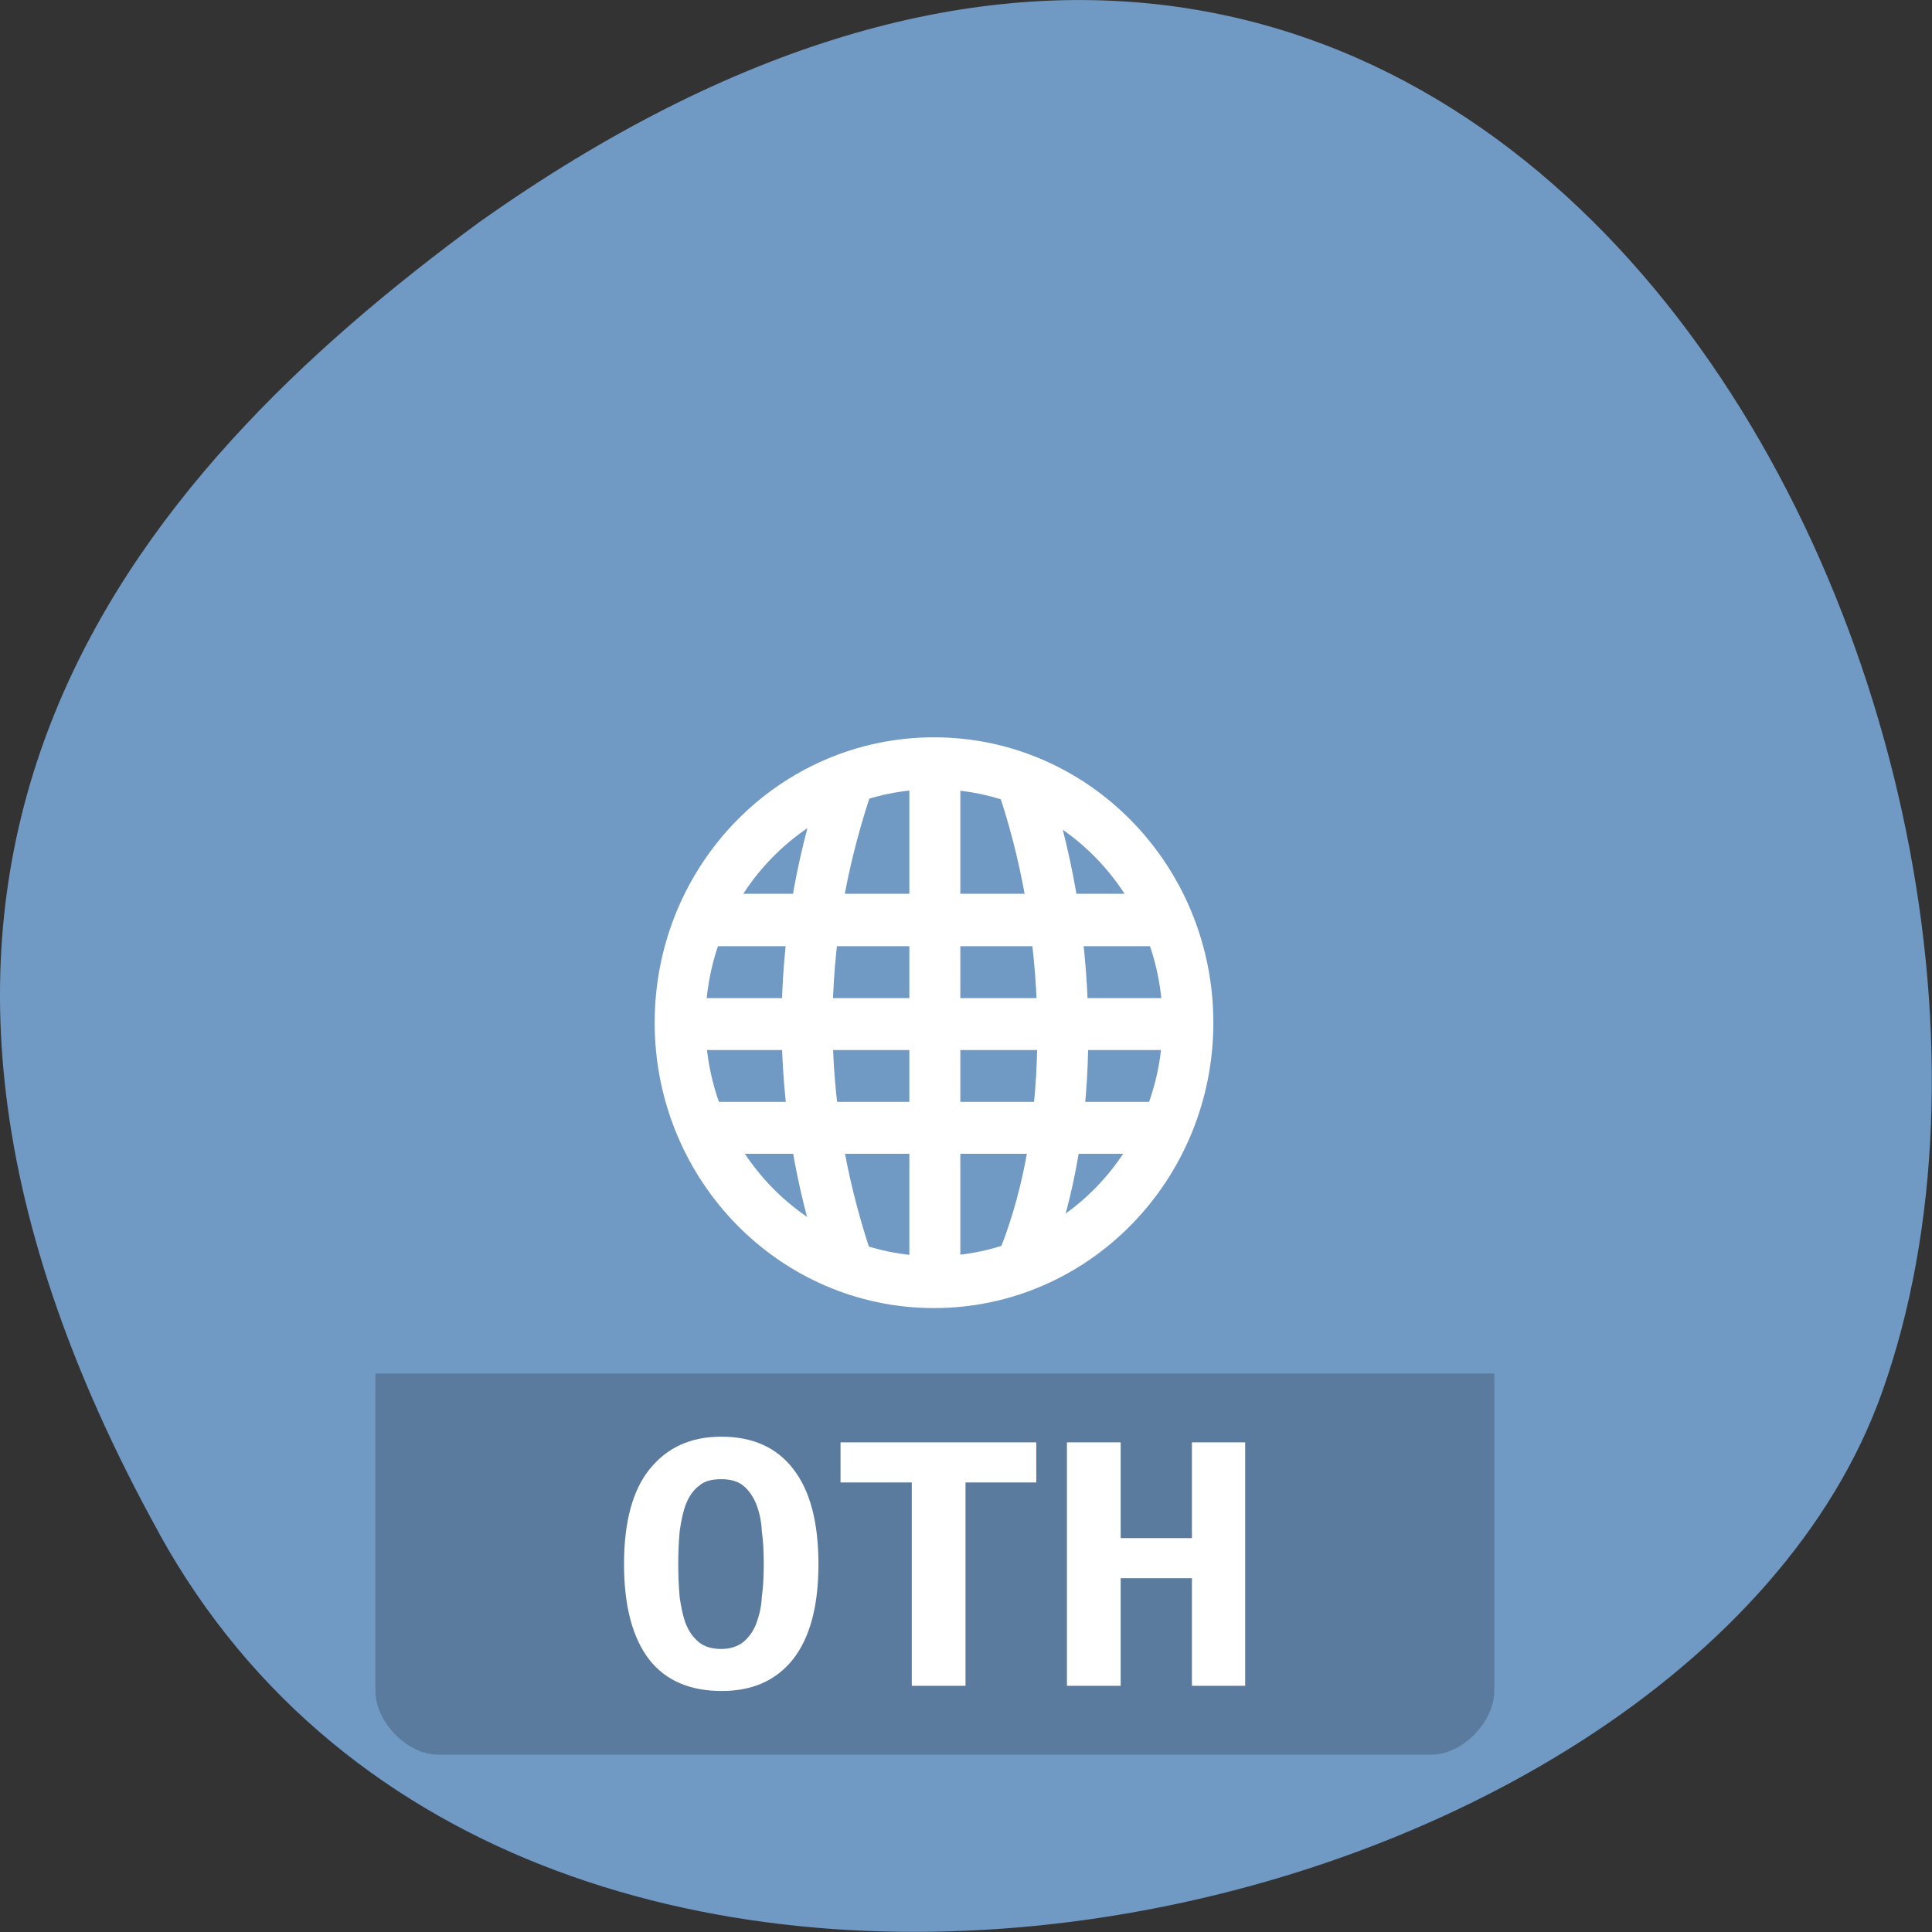 <svg xmlns="http://www.w3.org/2000/svg" viewBox="0 0 16 16"><rect x="0" y="0" width="16" height="16" fill="#333333" stroke="none"/><g style="fill:#7099c3"><path d="m 1.32 12.703 c 3.059 5.531 12.645 3.383 14.266 -1.172 c 1.934 -5.426 -3.098 -15.73 -11.617 -9.691 c -2.867 2.105 -5.711 5.332 -2.648 10.863"/><path d="m 3.625 2.43 c -0.266 0 -0.516 0.254 -0.516 0.527 v 11.047 c 0 0.258 0.266 0.527 0.516 0.527 h 8.234 c 0.25 0 0.516 -0.27 0.516 -0.527 v -11.047 c 0 -0.273 -0.25 -0.527 -0.516 -0.527 h -8.234"/></g><path d="m 3.109 11.375 v 2.629 c 0 0.258 0.266 0.527 0.516 0.527 h 8.234 c 0.25 0 0.516 -0.27 0.516 -0.527 v -2.629" style="fill-opacity:0.196"/><g style="fill:#fff"><path d="m 5.848 7.402 v 0.434 h 3.789 v -0.434"/><path d="m 5.637 8.266 v 0.43 h 4.211 v -0.43"/><path d="m 5.848 9.125 v 0.43 h 3.789 v -0.43"/><path d="m 7.531 6.328 v 4.305 h 0.422 v -4.305"/></g><g style="fill:none;stroke:#fff"><g transform="matrix(0.211 0 0 0.215 2.688 3.314)" style="stroke-width:2"><path d="m 20.442 33.004 c -2.004 -6.007 -2.004 -11.996 0 -18.003"/><path d="m 27.473 33.004 c 2.004 -5.009 2.004 -11.996 0 -18.003"/></g><path d="m 33.061 27.32 c 0 5.023 -4.071 9.104 -9.104 9.104 c -5.033 0 -9.104 -4.081 -9.104 -9.104 c 0 -5.039 4.071 -9.104 9.104 -9.104 c 5.033 0 9.104 4.081 9.104 9.104" transform="matrix(0.231 0 0 0.236 2.201 2.022)" style="stroke-linecap:round;stroke-width:1.821"/></g><g style="fill:#fff"><path d="m 5.617 12.953 c 0 0.098 0.004 0.188 0.012 0.277 c 0.012 0.082 0.027 0.156 0.051 0.219 c 0.027 0.066 0.062 0.113 0.109 0.152 c 0.043 0.035 0.105 0.055 0.184 0.055 c 0.074 0 0.133 -0.02 0.18 -0.055 c 0.047 -0.039 0.082 -0.086 0.109 -0.152 c 0.023 -0.062 0.043 -0.137 0.047 -0.223 c 0.012 -0.086 0.016 -0.176 0.016 -0.273 c 0 -0.098 -0.004 -0.191 -0.016 -0.273 c -0.004 -0.09 -0.023 -0.164 -0.047 -0.227 c -0.027 -0.062 -0.062 -0.113 -0.105 -0.148 c -0.047 -0.039 -0.109 -0.055 -0.184 -0.055 c -0.078 0 -0.141 0.016 -0.184 0.055 c -0.047 0.035 -0.082 0.086 -0.109 0.152 c -0.023 0.062 -0.039 0.137 -0.051 0.223 c -0.008 0.082 -0.012 0.176 -0.012 0.273 m -0.449 0 c 0 -0.348 0.07 -0.609 0.211 -0.785 c 0.145 -0.18 0.34 -0.27 0.594 -0.27 c 0.262 0 0.461 0.09 0.598 0.27 c 0.137 0.176 0.207 0.438 0.207 0.785 c 0 0.348 -0.07 0.609 -0.211 0.789 c -0.141 0.176 -0.336 0.262 -0.59 0.262 c -0.262 0 -0.465 -0.086 -0.602 -0.262 c -0.137 -0.18 -0.207 -0.441 -0.207 -0.789"/><path d="m 8.582 11.945 v 0.332 h -0.586 v 1.684 h -0.445 v -1.684 h -0.59 v -0.332 h 1.621"/><path d="m 10.312 11.945 v 2.016 h -0.441 v -0.891 h -0.59 v 0.891 h -0.445 v -2.016 h 0.445 v 0.793 h 0.59 v -0.793 h 0.441"/></g></svg>